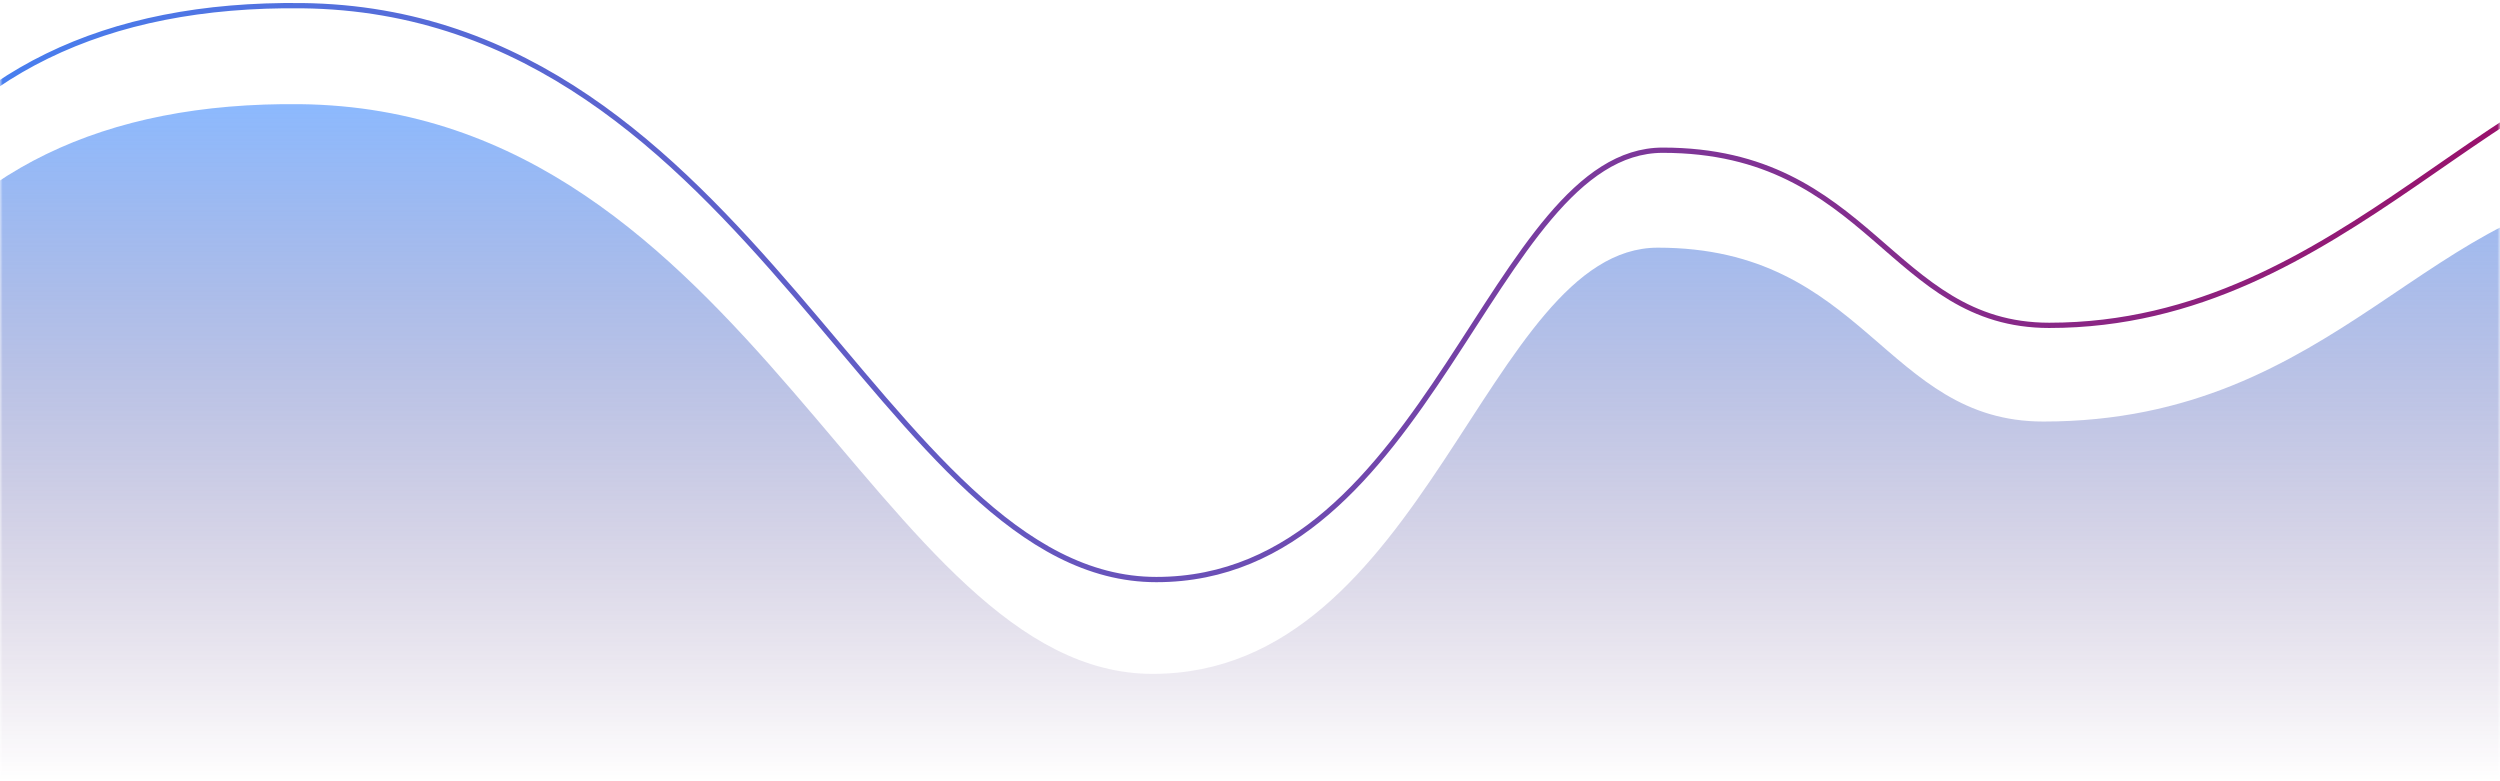<svg xmlns="http://www.w3.org/2000/svg" xmlns:xlink="http://www.w3.org/1999/xlink" width="474" height="148" viewBox="0 0 474 148">
    <defs>
        <rect id="a" width="474" height="195" rx="10"/>
        <linearGradient id="b" x1="50%" x2="50%" y1="0%" y2="96.273%">
            <stop offset="0%" stop-color="#3F8AFD" stop-opacity=".6"/>
            <stop offset="100%" stop-color="#3B0855" stop-opacity="0"/>
        </linearGradient>
        <linearGradient id="d" x1="0%" y1="100%" y2="94.504%">
            <stop offset="0%" stop-color="#3F8AFD"/>
            <stop offset="100%" stop-color="#9C0D66"/>
        </linearGradient>
    </defs>
    <g fill="none" fill-rule="evenodd" transform="translate(0 -34)">
        <mask id="c" fill="#fff">
            <use xlink:href="#a"/>
        </mask>
        <path fill="url(#b)" d="M-23.736 92.982c16.413-26.586 43.314-39.662 80.7-39.228 85.314.989 109.637 108.014 161.579 108.014 51.942 0 63.28-80.81 95.784-80.81 39.302 0 43.044 32.965 73.091 32.965 56.147 0 73.795-43.802 114.464-44.28 27.113-.319 29.47 38.943 7.072 117.784H-36.14l12.405-94.445z" mask="url(#c)"/>
        <path stroke="url(#d)" d="M-23.63 74.593C-7.177 47.81 19.789 34.639 57.267 35.076c85.522.997 109.904 108.807 161.973 108.807 52.069 0 63.435-81.403 96.018-81.403 39.398 0 43.15 33.207 73.27 33.207 56.285 0 85.983-53.42 126.752-53.901" mask="url(#c)"/>
    </g>
</svg>
